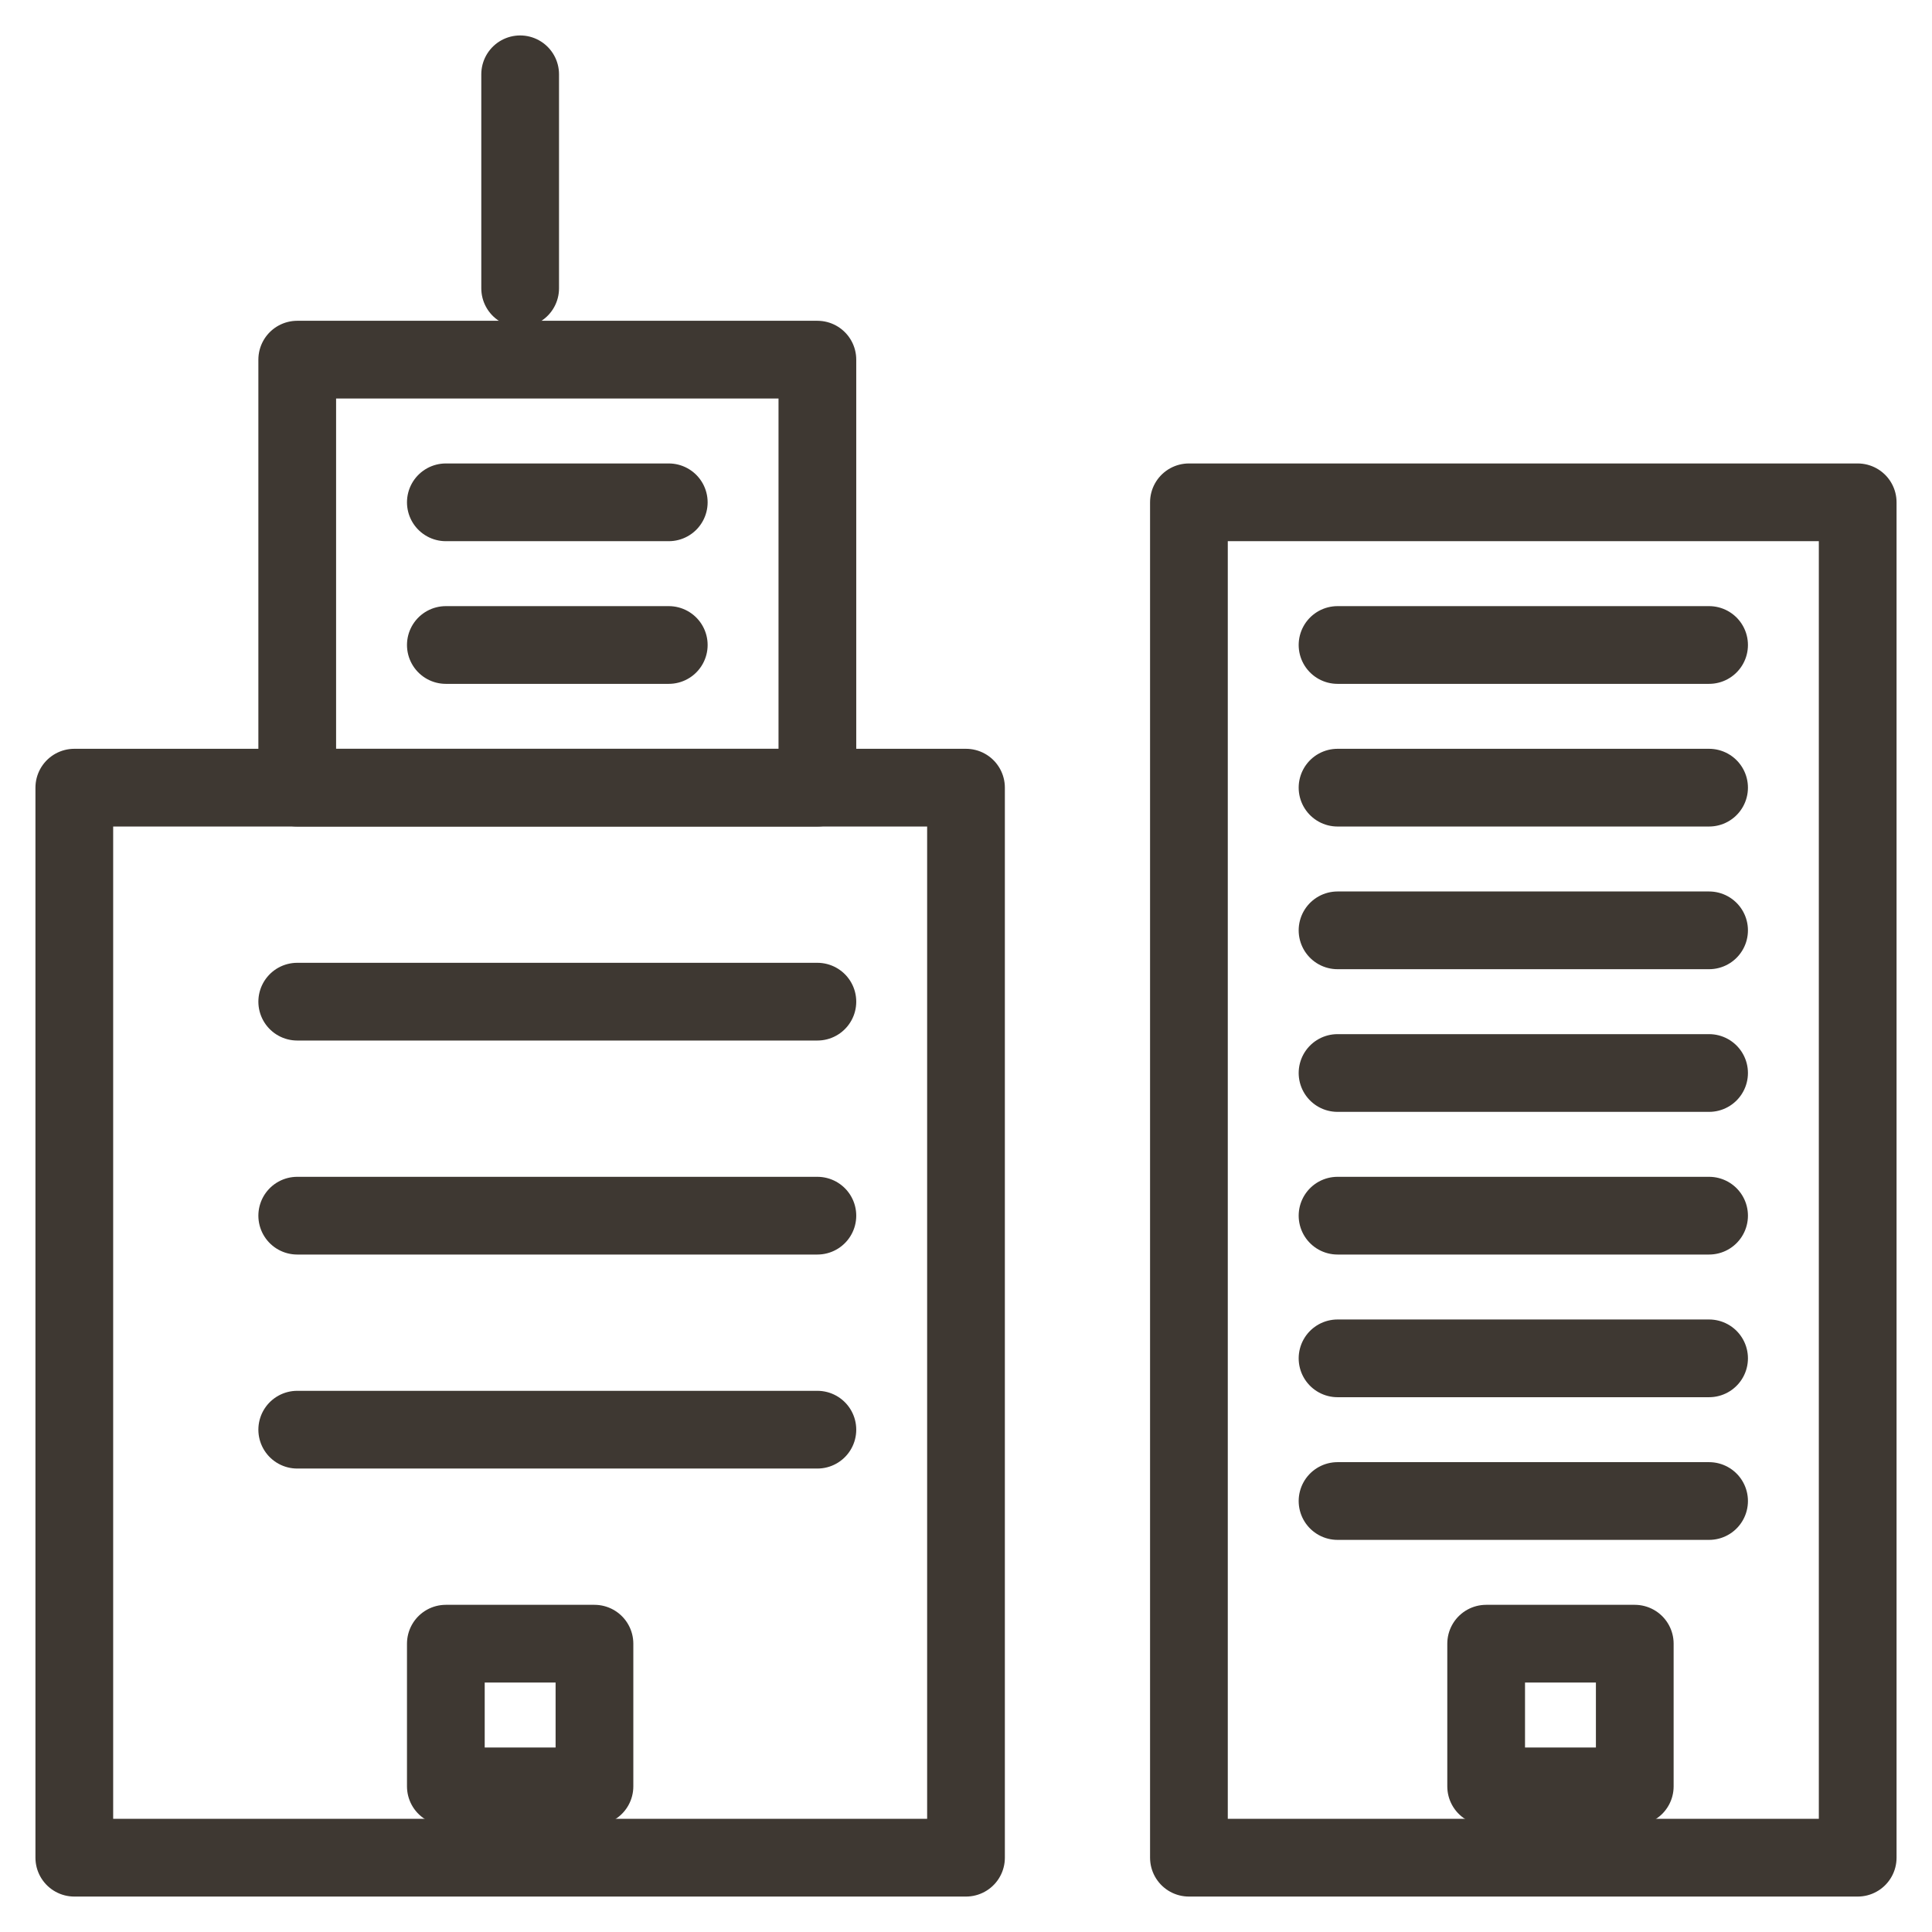 <?xml version="1.0" encoding="UTF-8"?>
<svg width="26px" height="26px" viewBox="0 0 26 26" version="1.1" xmlns="http://www.w3.org/2000/svg" xmlns:xlink="http://www.w3.org/1999/xlink">
    <title>Arbeidsgiver</title>
    <defs></defs>
    <g id="Söknad-ES" stroke="none" stroke-width="1" fill="none" fill-rule="evenodd" stroke-linecap="round" stroke-linejoin="round">
        <g id="Assets" transform="translate(-174, -496)" stroke="#3E3832" stroke-width="1.046">
            <g id="Stacked-Group" transform="translate(147, 20)">
                <g id="Icons/employer" transform="translate(28, 477)">
                    <polygon id="Stroke-8029" points="12 24 0 24 0 9.6 12 9.6"></polygon>
                    <polygon id="Stroke-8030" points="10 3.84 3 3.84 3 9.6 10 9.6"></polygon>
                    <path d="M6,2.88 L6,0" id="Stroke-8031"></path>
                    <polygon id="Stroke-8032" points="24 24 15 24 15 5.76 24 5.76"></polygon>
                    <path d="M17,7.68 L22,7.68" id="Stroke-8033"></path>
                    <path d="M17,9.6 L22,9.6" id="Stroke-8034"></path>
                    <path d="M17,11.52 L22,11.52" id="Stroke-8035"></path>
                    <path d="M17,13.44 L22,13.44" id="Stroke-8036"></path>
                    <path d="M17,15.36 L22,15.36" id="Stroke-8037"></path>
                    <path d="M17,17.28 L22,17.28" id="Stroke-8038"></path>
                    <path d="M17,19.2 L22,19.2" id="Stroke-8039"></path>
                    <path d="M3,12.48 L10,12.48" id="Stroke-8040"></path>
                    <path d="M3,15.36 L10,15.36" id="Stroke-8041"></path>
                    <path d="M3,18.24 L10,18.24" id="Stroke-8042"></path>
                    <path d="M5,5.76 L8,5.76" id="Stroke-8043"></path>
                    <path d="M5,7.68 L8,7.68" id="Stroke-8044"></path>
                    <polygon id="Stroke-8045" points="7 21.12 5 21.12 5 23.04 7 23.04"></polygon>
                    <polygon id="Stroke-8046" points="21 21.12 19 21.12 19 23.04 21 23.04"></polygon>
                </g>
            </g>
        </g>
    </g>
</svg>